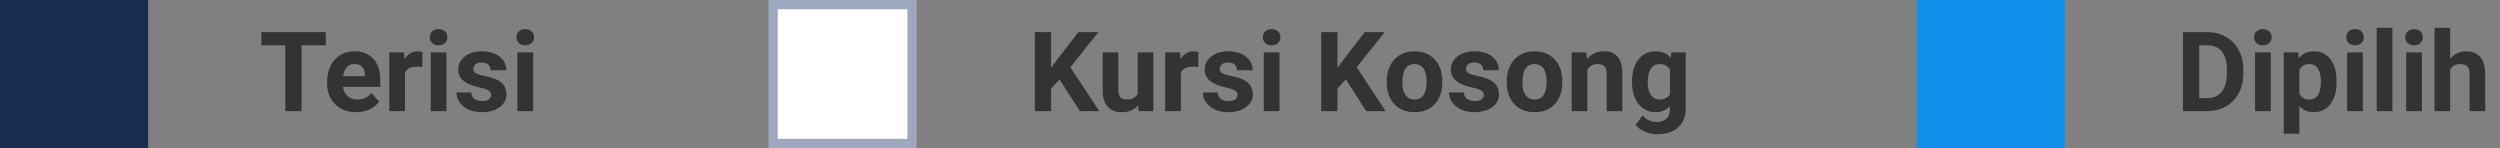 <svg width="270" height="16" viewBox="0 0 270 16" fill="none" xmlns="http://www.w3.org/2000/svg">
<rect x="0" y="0" width="270" height="16" fill="#808080" stroke="none"/>
<rect width="16" height="16" fill="#1A2C50"/>
<path d="M35.184 4.893H32.57V12H30.812V4.893H28.234V3.469H35.184V4.893ZM38.471 12.117C37.541 12.117 36.783 11.832 36.197 11.262C35.615 10.691 35.324 9.932 35.324 8.982V8.818C35.324 8.182 35.447 7.613 35.693 7.113C35.94 6.609 36.287 6.223 36.736 5.953C37.19 5.68 37.705 5.543 38.283 5.543C39.15 5.543 39.832 5.816 40.328 6.363C40.828 6.91 41.078 7.686 41.078 8.689V9.381H37.041C37.096 9.795 37.26 10.127 37.533 10.377C37.81 10.627 38.16 10.752 38.582 10.752C39.234 10.752 39.744 10.516 40.111 10.043L40.943 10.975C40.69 11.334 40.346 11.615 39.912 11.818C39.478 12.018 38.998 12.117 38.471 12.117ZM38.277 6.914C37.941 6.914 37.668 7.027 37.457 7.254C37.25 7.48 37.117 7.805 37.059 8.227H39.414V8.092C39.406 7.717 39.305 7.428 39.109 7.225C38.914 7.018 38.637 6.914 38.277 6.914ZM45.607 7.248C45.377 7.217 45.174 7.201 44.998 7.201C44.357 7.201 43.938 7.418 43.738 7.852V12H42.045V5.66H43.645L43.691 6.416C44.031 5.834 44.502 5.543 45.103 5.543C45.291 5.543 45.467 5.568 45.631 5.619L45.607 7.248ZM48.215 12H46.516V5.66H48.215V12ZM46.416 4.02C46.416 3.766 46.5 3.557 46.668 3.393C46.84 3.229 47.072 3.146 47.365 3.146C47.654 3.146 47.885 3.229 48.057 3.393C48.228 3.557 48.315 3.766 48.315 4.02C48.315 4.277 48.227 4.488 48.051 4.652C47.879 4.816 47.65 4.898 47.365 4.898C47.08 4.898 46.85 4.816 46.674 4.652C46.502 4.488 46.416 4.277 46.416 4.02ZM53.049 10.248C53.049 10.041 52.945 9.879 52.738 9.762C52.535 9.641 52.207 9.533 51.754 9.439C50.246 9.123 49.492 8.482 49.492 7.518C49.492 6.955 49.725 6.486 50.19 6.111C50.658 5.732 51.27 5.543 52.023 5.543C52.828 5.543 53.471 5.732 53.951 6.111C54.435 6.49 54.678 6.982 54.678 7.588H52.984C52.984 7.346 52.906 7.146 52.75 6.99C52.594 6.83 52.35 6.75 52.018 6.75C51.732 6.75 51.512 6.814 51.355 6.943C51.199 7.072 51.121 7.236 51.121 7.436C51.121 7.623 51.209 7.775 51.385 7.893C51.565 8.006 51.865 8.105 52.287 8.191C52.709 8.273 53.065 8.367 53.353 8.473C54.248 8.801 54.695 9.369 54.695 10.178C54.695 10.756 54.447 11.225 53.951 11.584C53.455 11.94 52.815 12.117 52.029 12.117C51.498 12.117 51.025 12.023 50.611 11.836C50.201 11.645 49.879 11.385 49.645 11.057C49.41 10.725 49.293 10.367 49.293 9.984H50.898C50.914 10.285 51.025 10.516 51.232 10.676C51.44 10.836 51.717 10.916 52.065 10.916C52.389 10.916 52.633 10.855 52.797 10.734C52.965 10.609 53.049 10.447 53.049 10.248ZM57.578 12H55.879V5.66H57.578V12ZM55.779 4.02C55.779 3.766 55.863 3.557 56.031 3.393C56.203 3.229 56.435 3.146 56.728 3.146C57.018 3.146 57.248 3.229 57.42 3.393C57.592 3.557 57.678 3.766 57.678 4.02C57.678 4.277 57.59 4.488 57.414 4.652C57.242 4.816 57.014 4.898 56.728 4.898C56.443 4.898 56.213 4.816 56.037 4.652C55.865 4.488 55.779 4.277 55.779 4.02Z" fill="#333333"/>
<rect x="83.5" y="0.5" width="15" height="15" fill="white" stroke="#9DA8BE"/>
<path d="M114.434 8.578L113.52 9.562V12H111.762V3.469H113.52V7.336L114.293 6.275L116.467 3.469H118.629L115.6 7.26L118.717 12H116.625L114.434 8.578ZM122.924 11.355C122.506 11.863 121.928 12.117 121.189 12.117C120.51 12.117 119.99 11.922 119.631 11.531C119.275 11.141 119.094 10.568 119.086 9.814V5.66H120.779V9.756C120.779 10.416 121.08 10.746 121.682 10.746C122.256 10.746 122.65 10.547 122.865 10.148V5.66H124.564V12H122.971L122.924 11.355ZM129.404 7.248C129.174 7.217 128.971 7.201 128.795 7.201C128.154 7.201 127.734 7.418 127.535 7.852V12H125.842V5.66H127.441L127.488 6.416C127.828 5.834 128.299 5.543 128.9 5.543C129.088 5.543 129.264 5.568 129.428 5.619L129.404 7.248ZM133.658 10.248C133.658 10.041 133.555 9.879 133.348 9.762C133.145 9.641 132.816 9.533 132.363 9.439C130.855 9.123 130.102 8.482 130.102 7.518C130.102 6.955 130.334 6.486 130.799 6.111C131.268 5.732 131.879 5.543 132.633 5.543C133.438 5.543 134.08 5.732 134.561 6.111C135.045 6.49 135.287 6.982 135.287 7.588H133.594C133.594 7.346 133.516 7.146 133.359 6.99C133.203 6.83 132.959 6.75 132.627 6.75C132.342 6.75 132.121 6.814 131.965 6.943C131.809 7.072 131.73 7.236 131.73 7.436C131.73 7.623 131.818 7.775 131.994 7.893C132.174 8.006 132.475 8.105 132.896 8.191C133.318 8.273 133.674 8.367 133.963 8.473C134.857 8.801 135.305 9.369 135.305 10.178C135.305 10.756 135.057 11.225 134.561 11.584C134.064 11.94 133.424 12.117 132.639 12.117C132.107 12.117 131.635 12.023 131.221 11.836C130.811 11.645 130.488 11.385 130.254 11.057C130.02 10.725 129.902 10.367 129.902 9.984H131.508C131.523 10.285 131.635 10.516 131.842 10.676C132.049 10.836 132.326 10.916 132.674 10.916C132.998 10.916 133.242 10.855 133.406 10.734C133.574 10.609 133.658 10.447 133.658 10.248ZM138.188 12H136.488V5.66H138.188V12ZM136.389 4.02C136.389 3.766 136.473 3.557 136.641 3.393C136.812 3.229 137.045 3.146 137.338 3.146C137.627 3.146 137.857 3.229 138.029 3.393C138.201 3.557 138.287 3.766 138.287 4.02C138.287 4.277 138.199 4.488 138.023 4.652C137.852 4.816 137.623 4.898 137.338 4.898C137.053 4.898 136.822 4.816 136.646 4.652C136.475 4.488 136.389 4.277 136.389 4.02ZM145.359 8.578L144.445 9.562V12H142.688V3.469H144.445V7.336L145.219 6.275L147.393 3.469H149.555L146.525 7.26L149.643 12H147.551L145.359 8.578ZM149.766 8.771C149.766 8.143 149.887 7.582 150.129 7.09C150.371 6.598 150.719 6.217 151.172 5.947C151.629 5.678 152.158 5.543 152.76 5.543C153.615 5.543 154.312 5.805 154.852 6.328C155.395 6.852 155.697 7.562 155.76 8.461L155.771 8.895C155.771 9.867 155.5 10.648 154.957 11.238C154.414 11.824 153.686 12.117 152.771 12.117C151.857 12.117 151.127 11.824 150.58 11.238C150.037 10.652 149.766 9.855 149.766 8.848V8.771ZM151.459 8.895C151.459 9.496 151.572 9.957 151.799 10.277C152.025 10.594 152.35 10.752 152.771 10.752C153.182 10.752 153.502 10.596 153.732 10.283C153.963 9.967 154.078 9.463 154.078 8.771C154.078 8.182 153.963 7.725 153.732 7.4C153.502 7.076 153.178 6.914 152.76 6.914C152.346 6.914 152.025 7.076 151.799 7.4C151.572 7.721 151.459 8.219 151.459 8.895ZM160.248 10.248C160.248 10.041 160.145 9.879 159.938 9.762C159.734 9.641 159.406 9.533 158.953 9.439C157.445 9.123 156.691 8.482 156.691 7.518C156.691 6.955 156.924 6.486 157.389 6.111C157.857 5.732 158.469 5.543 159.223 5.543C160.027 5.543 160.67 5.732 161.15 6.111C161.635 6.49 161.877 6.982 161.877 7.588H160.184C160.184 7.346 160.105 7.146 159.949 6.99C159.793 6.83 159.549 6.75 159.217 6.75C158.932 6.75 158.711 6.814 158.555 6.943C158.398 7.072 158.32 7.236 158.32 7.436C158.32 7.623 158.408 7.775 158.584 7.893C158.764 8.006 159.064 8.105 159.486 8.191C159.908 8.273 160.264 8.367 160.553 8.473C161.447 8.801 161.895 9.369 161.895 10.178C161.895 10.756 161.646 11.225 161.15 11.584C160.654 11.94 160.014 12.117 159.229 12.117C158.697 12.117 158.225 12.023 157.811 11.836C157.4 11.645 157.078 11.385 156.844 11.057C156.609 10.725 156.492 10.367 156.492 9.984H158.098C158.113 10.285 158.225 10.516 158.432 10.676C158.639 10.836 158.916 10.916 159.264 10.916C159.588 10.916 159.832 10.855 159.996 10.734C160.164 10.609 160.248 10.447 160.248 10.248ZM162.727 8.771C162.727 8.143 162.848 7.582 163.09 7.09C163.332 6.598 163.68 6.217 164.133 5.947C164.59 5.678 165.119 5.543 165.721 5.543C166.576 5.543 167.273 5.805 167.812 6.328C168.355 6.852 168.658 7.562 168.721 8.461L168.732 8.895C168.732 9.867 168.461 10.648 167.918 11.238C167.375 11.824 166.646 12.117 165.732 12.117C164.818 12.117 164.088 11.824 163.541 11.238C162.998 10.652 162.727 9.855 162.727 8.848V8.771ZM164.42 8.895C164.42 9.496 164.533 9.957 164.76 10.277C164.986 10.594 165.311 10.752 165.732 10.752C166.143 10.752 166.463 10.596 166.693 10.283C166.924 9.967 167.039 9.463 167.039 8.771C167.039 8.182 166.924 7.725 166.693 7.4C166.463 7.076 166.139 6.914 165.721 6.914C165.307 6.914 164.986 7.076 164.76 7.4C164.533 7.721 164.42 8.219 164.42 8.895ZM171.334 5.66L171.387 6.393C171.84 5.826 172.447 5.543 173.209 5.543C173.881 5.543 174.381 5.74 174.709 6.135C175.037 6.529 175.205 7.119 175.213 7.904V12H173.52V7.945C173.52 7.586 173.441 7.326 173.285 7.166C173.129 7.002 172.869 6.92 172.506 6.92C172.029 6.92 171.672 7.123 171.434 7.529V12H169.74V5.66H171.334ZM176.256 8.783C176.256 7.811 176.486 7.027 176.947 6.434C177.412 5.84 178.037 5.543 178.822 5.543C179.518 5.543 180.059 5.781 180.445 6.258L180.516 5.66H182.051V11.789C182.051 12.344 181.924 12.826 181.67 13.236C181.42 13.646 181.066 13.959 180.609 14.174C180.152 14.389 179.617 14.496 179.004 14.496C178.539 14.496 178.086 14.402 177.645 14.215C177.203 14.031 176.869 13.793 176.643 13.5L177.393 12.469C177.814 12.941 178.326 13.178 178.928 13.178C179.377 13.178 179.727 13.057 179.977 12.815C180.227 12.576 180.352 12.236 180.352 11.795V11.455C179.961 11.896 179.447 12.117 178.811 12.117C178.049 12.117 177.432 11.82 176.959 11.227C176.49 10.629 176.256 9.838 176.256 8.854V8.783ZM177.949 8.906C177.949 9.48 178.064 9.932 178.295 10.26C178.525 10.584 178.842 10.746 179.244 10.746C179.76 10.746 180.129 10.553 180.352 10.166V7.5C180.125 7.113 179.76 6.92 179.256 6.92C178.85 6.92 178.529 7.086 178.295 7.418C178.064 7.75 177.949 8.246 177.949 8.906Z" fill="#333333"/>
<rect x="207" width="16" height="16" fill="#118EEA"/>
<path d="M235.762 12V3.469H238.387C239.137 3.469 239.807 3.639 240.396 3.979C240.99 4.314 241.453 4.795 241.785 5.42C242.117 6.041 242.283 6.748 242.283 7.541V7.934C242.283 8.727 242.119 9.432 241.791 10.049C241.467 10.666 241.008 11.145 240.414 11.484C239.82 11.824 239.15 11.996 238.404 12H235.762ZM237.52 4.893V10.588H238.369C239.057 10.588 239.582 10.363 239.945 9.914C240.309 9.465 240.494 8.822 240.502 7.986V7.535C240.502 6.668 240.322 6.012 239.963 5.566C239.604 5.117 239.078 4.893 238.387 4.893H237.52ZM245.242 12H243.543V5.66H245.242V12ZM243.443 4.02C243.443 3.766 243.527 3.557 243.695 3.393C243.867 3.229 244.1 3.146 244.393 3.146C244.682 3.146 244.912 3.229 245.084 3.393C245.256 3.557 245.342 3.766 245.342 4.02C245.342 4.277 245.254 4.488 245.078 4.652C244.906 4.816 244.678 4.898 244.393 4.898C244.107 4.898 243.877 4.816 243.701 4.652C243.529 4.488 243.443 4.277 243.443 4.02ZM252.35 8.889C252.35 9.865 252.127 10.648 251.682 11.238C251.24 11.824 250.643 12.117 249.889 12.117C249.248 12.117 248.73 11.895 248.336 11.449V14.438H246.643V5.66H248.213L248.271 6.281C248.682 5.789 249.217 5.543 249.877 5.543C250.658 5.543 251.266 5.832 251.699 6.41C252.133 6.988 252.35 7.785 252.35 8.801V8.889ZM250.656 8.766C250.656 8.176 250.551 7.721 250.34 7.4C250.133 7.08 249.83 6.92 249.432 6.92C248.9 6.92 248.535 7.123 248.336 7.529V10.125C248.543 10.543 248.912 10.752 249.443 10.752C250.252 10.752 250.656 10.09 250.656 8.766ZM255.191 12H253.492V5.66H255.191V12ZM253.393 4.02C253.393 3.766 253.477 3.557 253.645 3.393C253.816 3.229 254.049 3.146 254.342 3.146C254.631 3.146 254.861 3.229 255.033 3.393C255.205 3.557 255.291 3.766 255.291 4.02C255.291 4.277 255.203 4.488 255.027 4.652C254.855 4.816 254.627 4.898 254.342 4.898C254.057 4.898 253.826 4.816 253.65 4.652C253.479 4.488 253.393 4.277 253.393 4.02ZM258.379 12H256.68V3H258.379V12ZM261.566 12H259.867V5.66H261.566V12ZM259.768 4.02C259.768 3.766 259.852 3.557 260.02 3.393C260.191 3.229 260.424 3.146 260.717 3.146C261.006 3.146 261.236 3.229 261.408 3.393C261.58 3.557 261.666 3.766 261.666 4.02C261.666 4.277 261.578 4.488 261.402 4.652C261.23 4.816 261.002 4.898 260.717 4.898C260.432 4.898 260.201 4.816 260.025 4.652C259.854 4.488 259.768 4.277 259.768 4.02ZM264.619 6.352C265.068 5.812 265.633 5.543 266.312 5.543C267.688 5.543 268.385 6.342 268.404 7.939V12H266.711V7.986C266.711 7.623 266.633 7.355 266.477 7.184C266.32 7.008 266.061 6.92 265.697 6.92C265.201 6.92 264.842 7.111 264.619 7.494V12H262.926V3H264.619V6.352Z" fill="#333333"/>
</svg>
